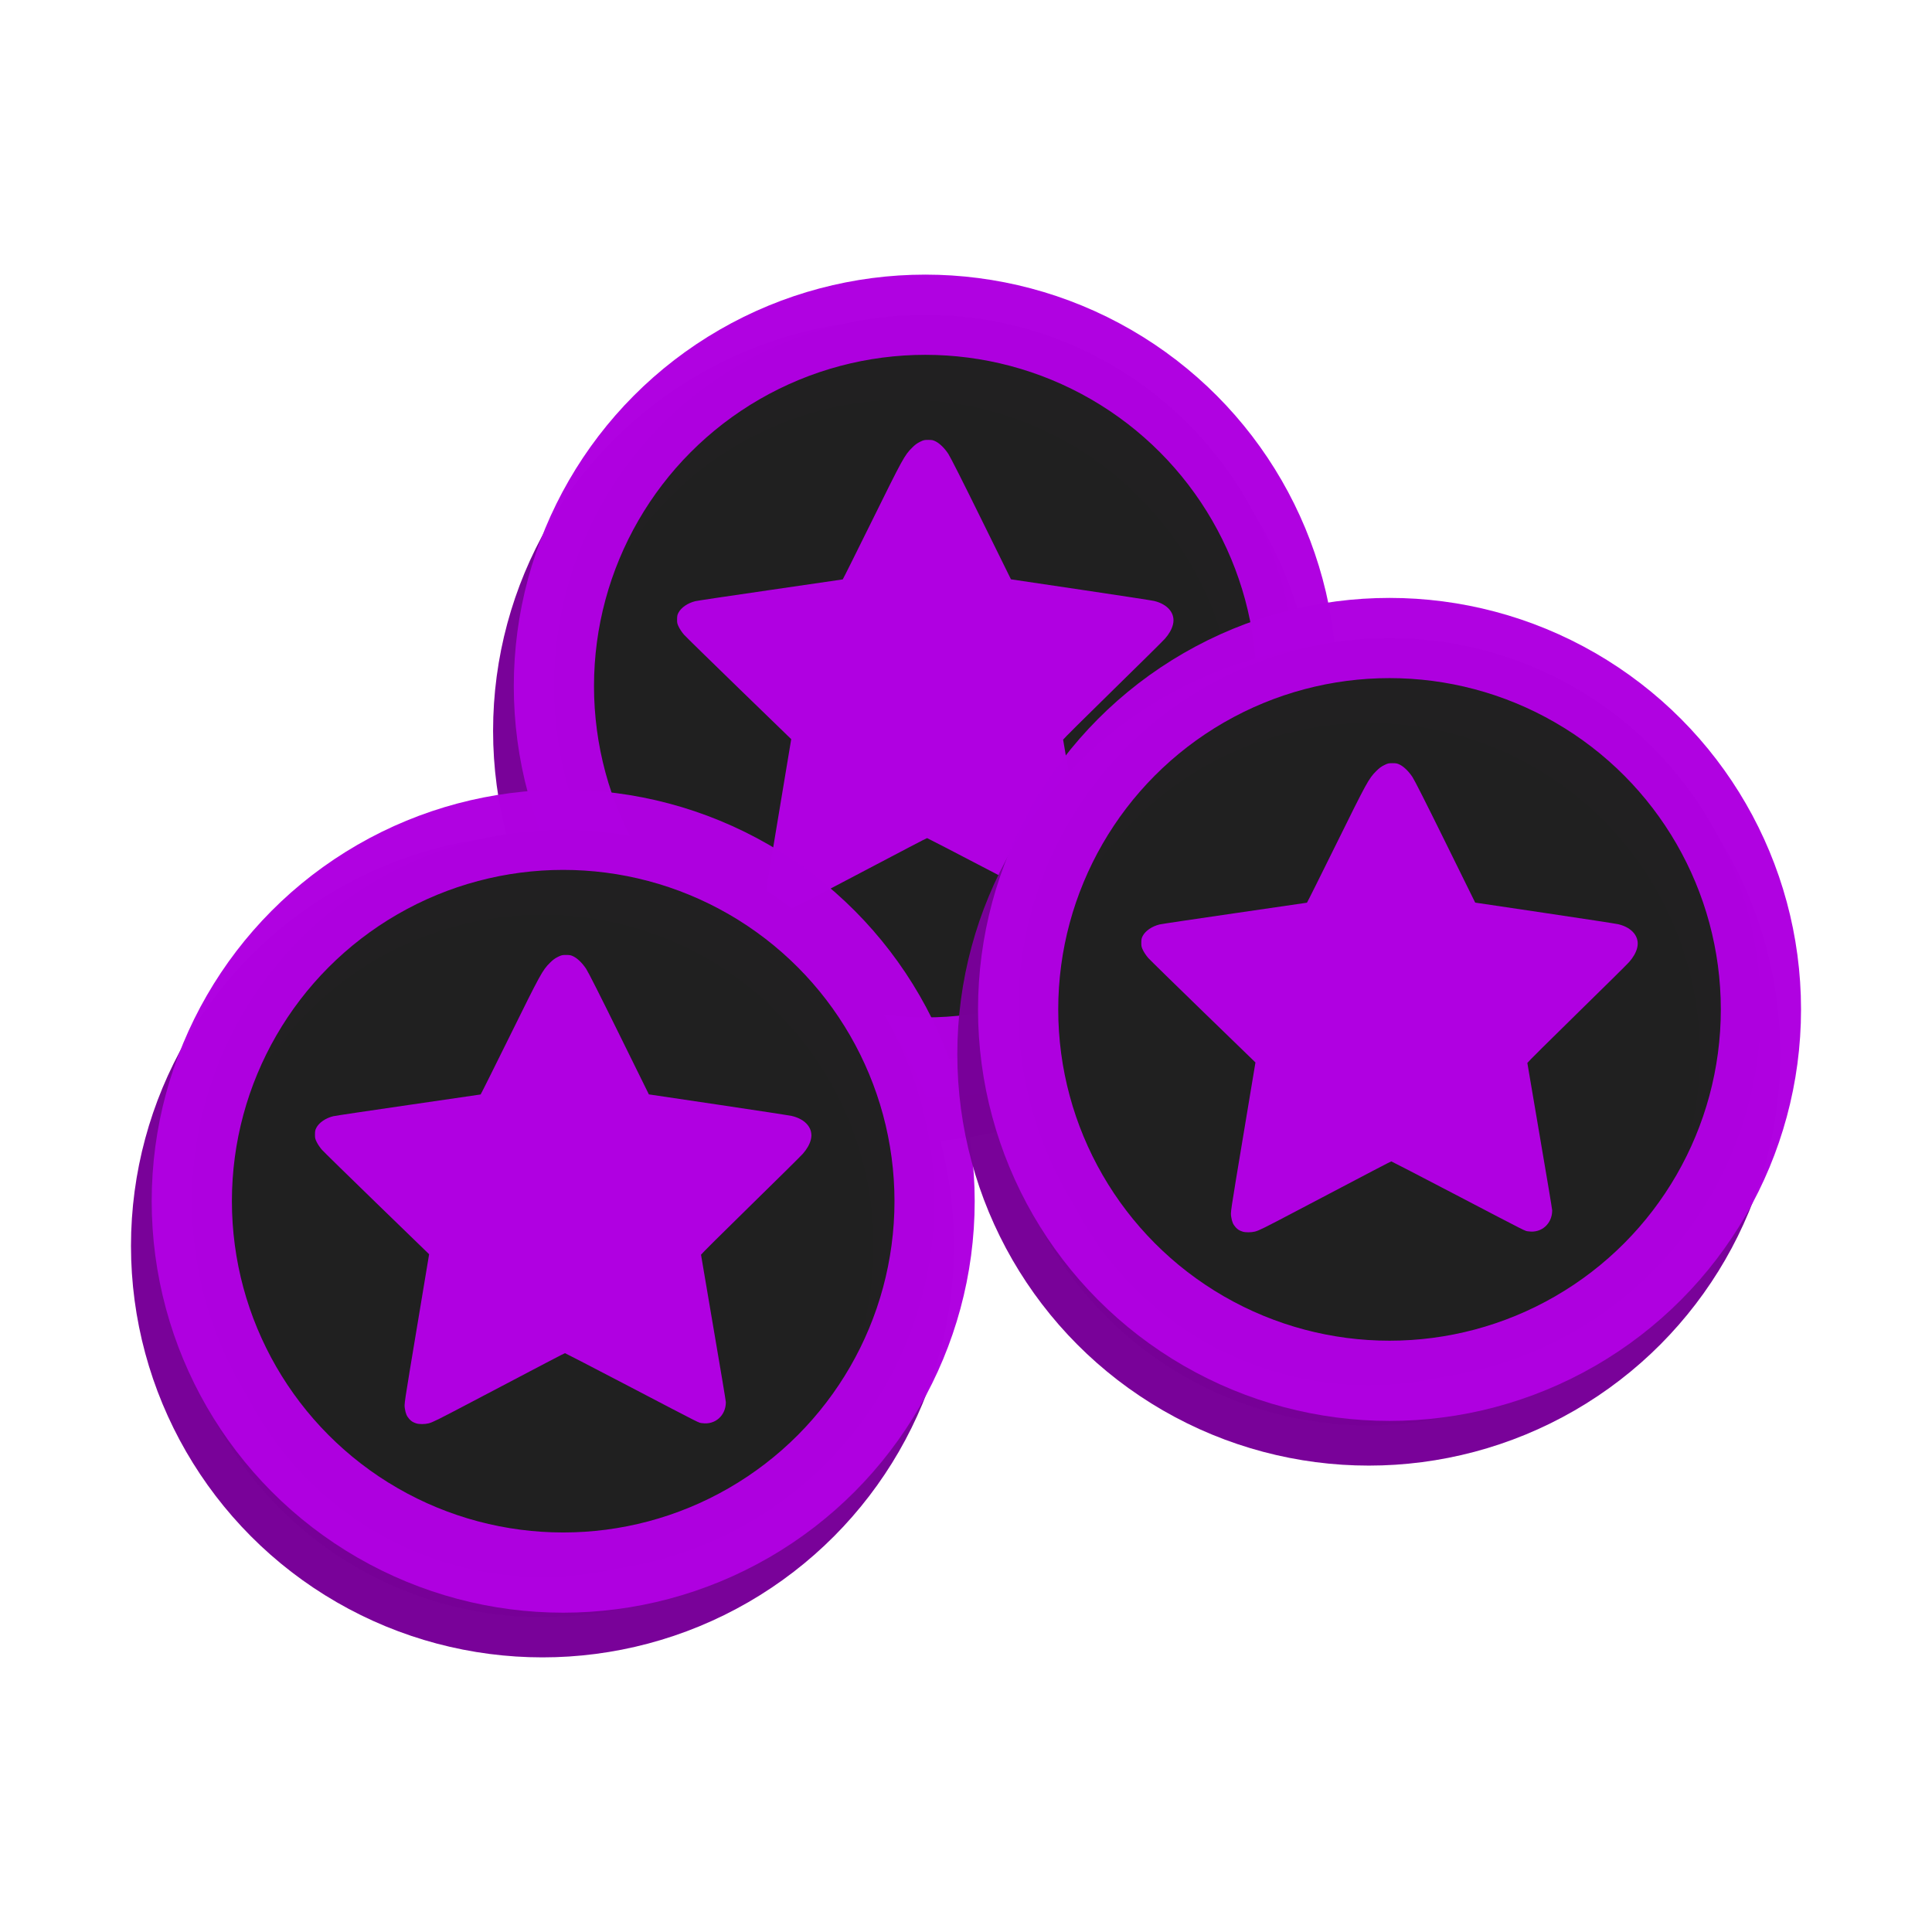 <?xml version="1.0" encoding="UTF-8" standalone="no"?>
<!-- Created with Inkscape (http://www.inkscape.org/) -->

<svg
   width="175mm"
   height="175mm"
   viewBox="0 0 175 175"
   version="1.1"
   id="svg5"
   xmlns="http://www.w3.org/2000/svg"
   xmlns:svg="http://www.w3.org/2000/svg">
  <defs
     id="defs2" />
  <g
     id="layer3"
     transform="translate(38.806,24.834)">
    <g
       id="g7361"
       transform="translate(11.864,24.876)">
      <g
         id="g6714"
         transform="translate(-11.771,-74.924)">
        <circle
           style="opacity:0.99;fill:#212121;stroke:#780098;stroke-width:7.265;stroke-linecap:round;stroke-miterlimit:4;stroke-dasharray:none;stroke-opacity:1"
           id="circle6706"
           cx="43.038"
           cy="91.411"
           r="33.641" />
        <g
           id="g6712"
           transform="translate(-0.36,-0.457)">
          <circle
             style="opacity:0.99;fill:#212121;stroke:#b000e1;stroke-width:7.265;stroke-linecap:round;stroke-miterlimit:4;stroke-dasharray:none;stroke-opacity:1"
             id="circle6708"
             cx="45.274"
             cy="87.82"
             r="33.641" />
          <path
             style="fill:#b000e1;fill-opacity:1;stroke-width:0.046"
             d="m 31.974,107.95 c -0.295,-0.093 -0.455,-0.192 -0.64,-0.398 -0.227,-0.251 -0.334,-0.502 -0.398,-0.932 -0.067,-0.453 -0.121,-0.091 1.148,-7.713 l 1.046,-6.283 -4.711,-4.568 c -2.591,-2.513 -4.841,-4.716 -5,-4.896 -0.159,-0.181 -0.366,-0.483 -0.459,-0.672 -0.155,-0.313 -0.17,-0.378 -0.168,-0.714 0.002,-0.306 0.023,-0.409 0.122,-0.6 0.245,-0.472 0.85,-0.885 1.54,-1.051 0.171,-0.041 3.234,-0.498 6.808,-1.016 3.574,-0.518 6.514,-0.947 6.534,-0.953 0.02,-0.006 1.203,-2.375 2.629,-5.265 2.808,-5.69 2.966,-5.979 3.65,-6.662 0.264,-0.264 0.448,-0.402 0.715,-0.533 0.332,-0.164 0.388,-0.177 0.751,-0.177 0.339,0 0.429,0.018 0.661,0.132 0.375,0.184 0.812,0.611 1.153,1.127 0.192,0.291 1.205,2.293 2.985,5.905 l 2.694,5.465 6.3,0.936 c 3.465,0.515 6.461,0.974 6.658,1.021 1.274,0.302 1.964,1.166 1.713,2.147 -0.109,0.427 -0.354,0.856 -0.729,1.281 -0.182,0.207 -2.331,2.331 -4.775,4.721 -2.444,2.39 -4.443,4.378 -4.443,4.416 0,0.039 0.506,3.018 1.125,6.62 0.619,3.602 1.125,6.633 1.125,6.736 0,1.213 -0.975,2.076 -2.146,1.9 -0.372,-0.056 0.3,0.282 -6.733,-3.391 -3.103,-1.621 -5.665,-2.947 -5.692,-2.947 -0.046,0 -1.553,0.788 -8.549,4.469 -3.021,1.59 -3.436,1.795 -3.81,1.89 -0.327,0.083 -0.85,0.086 -1.104,0.005 z"
             id="path6710" />
        </g>
      </g>
      <g
         id="g6724"
         transform="translate(-44.57,-28.27)">
        <circle
           style="opacity:0.99;fill:#212121;stroke:#780098;stroke-width:7.265;stroke-linecap:round;stroke-miterlimit:4;stroke-dasharray:none;stroke-opacity:1"
           id="circle6716"
           cx="43.038"
           cy="91.411"
           r="33.641" />
        <g
           id="g6722"
           transform="translate(-0.36,-0.457)">
          <circle
             style="opacity:0.99;fill:#212121;stroke:#b000e1;stroke-width:7.265;stroke-linecap:round;stroke-miterlimit:4;stroke-dasharray:none;stroke-opacity:1"
             id="circle6718"
             cx="45.274"
             cy="87.82"
             r="33.641" />
          <path
             style="fill:#b000e1;fill-opacity:1;stroke-width:0.046"
             d="m 31.974,107.95 c -0.295,-0.093 -0.455,-0.192 -0.64,-0.398 -0.227,-0.251 -0.334,-0.502 -0.398,-0.932 -0.067,-0.453 -0.121,-0.091 1.148,-7.713 l 1.046,-6.283 -4.711,-4.568 c -2.591,-2.513 -4.841,-4.716 -5,-4.896 -0.159,-0.181 -0.366,-0.483 -0.459,-0.672 -0.155,-0.313 -0.17,-0.378 -0.168,-0.714 0.002,-0.306 0.023,-0.409 0.122,-0.6 0.245,-0.472 0.85,-0.885 1.54,-1.051 0.171,-0.041 3.234,-0.498 6.808,-1.016 3.574,-0.518 6.514,-0.947 6.534,-0.953 0.02,-0.006 1.203,-2.375 2.629,-5.265 2.808,-5.69 2.966,-5.979 3.65,-6.662 0.264,-0.264 0.448,-0.402 0.715,-0.533 0.332,-0.164 0.388,-0.177 0.751,-0.177 0.339,0 0.429,0.018 0.661,0.132 0.375,0.184 0.812,0.611 1.153,1.127 0.192,0.291 1.205,2.293 2.985,5.905 l 2.694,5.465 6.3,0.936 c 3.465,0.515 6.461,0.974 6.658,1.021 1.274,0.302 1.964,1.166 1.713,2.147 -0.109,0.427 -0.354,0.856 -0.729,1.281 -0.182,0.207 -2.331,2.331 -4.775,4.721 -2.444,2.39 -4.443,4.378 -4.443,4.416 0,0.039 0.506,3.018 1.125,6.62 0.619,3.602 1.125,6.633 1.125,6.736 0,1.213 -0.975,2.076 -2.146,1.9 -0.372,-0.056 0.3,0.282 -6.733,-3.391 -3.103,-1.621 -5.665,-2.947 -5.692,-2.947 -0.046,0 -1.553,0.788 -8.549,4.469 -3.021,1.59 -3.436,1.795 -3.81,1.89 -0.327,0.083 -0.85,0.086 -1.104,0.005 z"
             id="path6720" />
        </g>
      </g>
      <g
         id="g6704"
         transform="translate(30.279,-45.641)">
        <circle
           style="opacity:0.99;fill:#212121;stroke:#780098;stroke-width:7.265;stroke-linecap:round;stroke-miterlimit:4;stroke-dasharray:none;stroke-opacity:1"
           id="circle6696"
           cx="43.038"
           cy="91.411"
           r="33.641" />
        <g
           id="g6702"
           transform="translate(-0.36,-0.457)">
          <circle
             style="opacity:0.99;fill:#212121;stroke:#b000e1;stroke-width:7.265;stroke-linecap:round;stroke-miterlimit:4;stroke-dasharray:none;stroke-opacity:1"
             id="circle6698"
             cx="45.274"
             cy="87.82"
             r="33.641" />
          <path
             style="fill:#b000e1;fill-opacity:1;stroke-width:0.046"
             d="m 31.974,107.95 c -0.295,-0.093 -0.455,-0.192 -0.64,-0.398 -0.227,-0.251 -0.334,-0.502 -0.398,-0.932 -0.067,-0.453 -0.121,-0.091 1.148,-7.713 l 1.046,-6.283 -4.711,-4.568 c -2.591,-2.513 -4.841,-4.716 -5,-4.896 -0.159,-0.181 -0.366,-0.483 -0.459,-0.672 -0.155,-0.313 -0.17,-0.378 -0.168,-0.714 0.002,-0.306 0.023,-0.409 0.122,-0.6 0.245,-0.472 0.85,-0.885 1.54,-1.051 0.171,-0.041 3.234,-0.498 6.808,-1.016 3.574,-0.518 6.514,-0.947 6.534,-0.953 0.02,-0.006 1.203,-2.375 2.629,-5.265 2.808,-5.69 2.966,-5.979 3.65,-6.662 0.264,-0.264 0.448,-0.402 0.715,-0.533 0.332,-0.164 0.388,-0.177 0.751,-0.177 0.339,0 0.429,0.018 0.661,0.132 0.375,0.184 0.812,0.611 1.153,1.127 0.192,0.291 1.205,2.293 2.985,5.905 l 2.694,5.465 6.3,0.936 c 3.465,0.515 6.461,0.974 6.658,1.021 1.274,0.302 1.964,1.166 1.713,2.147 -0.109,0.427 -0.354,0.856 -0.729,1.281 -0.182,0.207 -2.331,2.331 -4.775,4.721 -2.444,2.39 -4.443,4.378 -4.443,4.416 0,0.039 0.506,3.018 1.125,6.62 0.619,3.602 1.125,6.633 1.125,6.736 0,1.213 -0.975,2.076 -2.146,1.9 -0.372,-0.056 0.3,0.282 -6.733,-3.391 -3.103,-1.621 -5.665,-2.947 -5.692,-2.947 -0.046,0 -1.553,0.788 -8.549,4.469 -3.021,1.59 -3.436,1.795 -3.81,1.89 -0.327,0.083 -0.85,0.086 -1.104,0.005 z"
             id="path6700" />
        </g>
      </g>
    </g>
  </g>
</svg>
